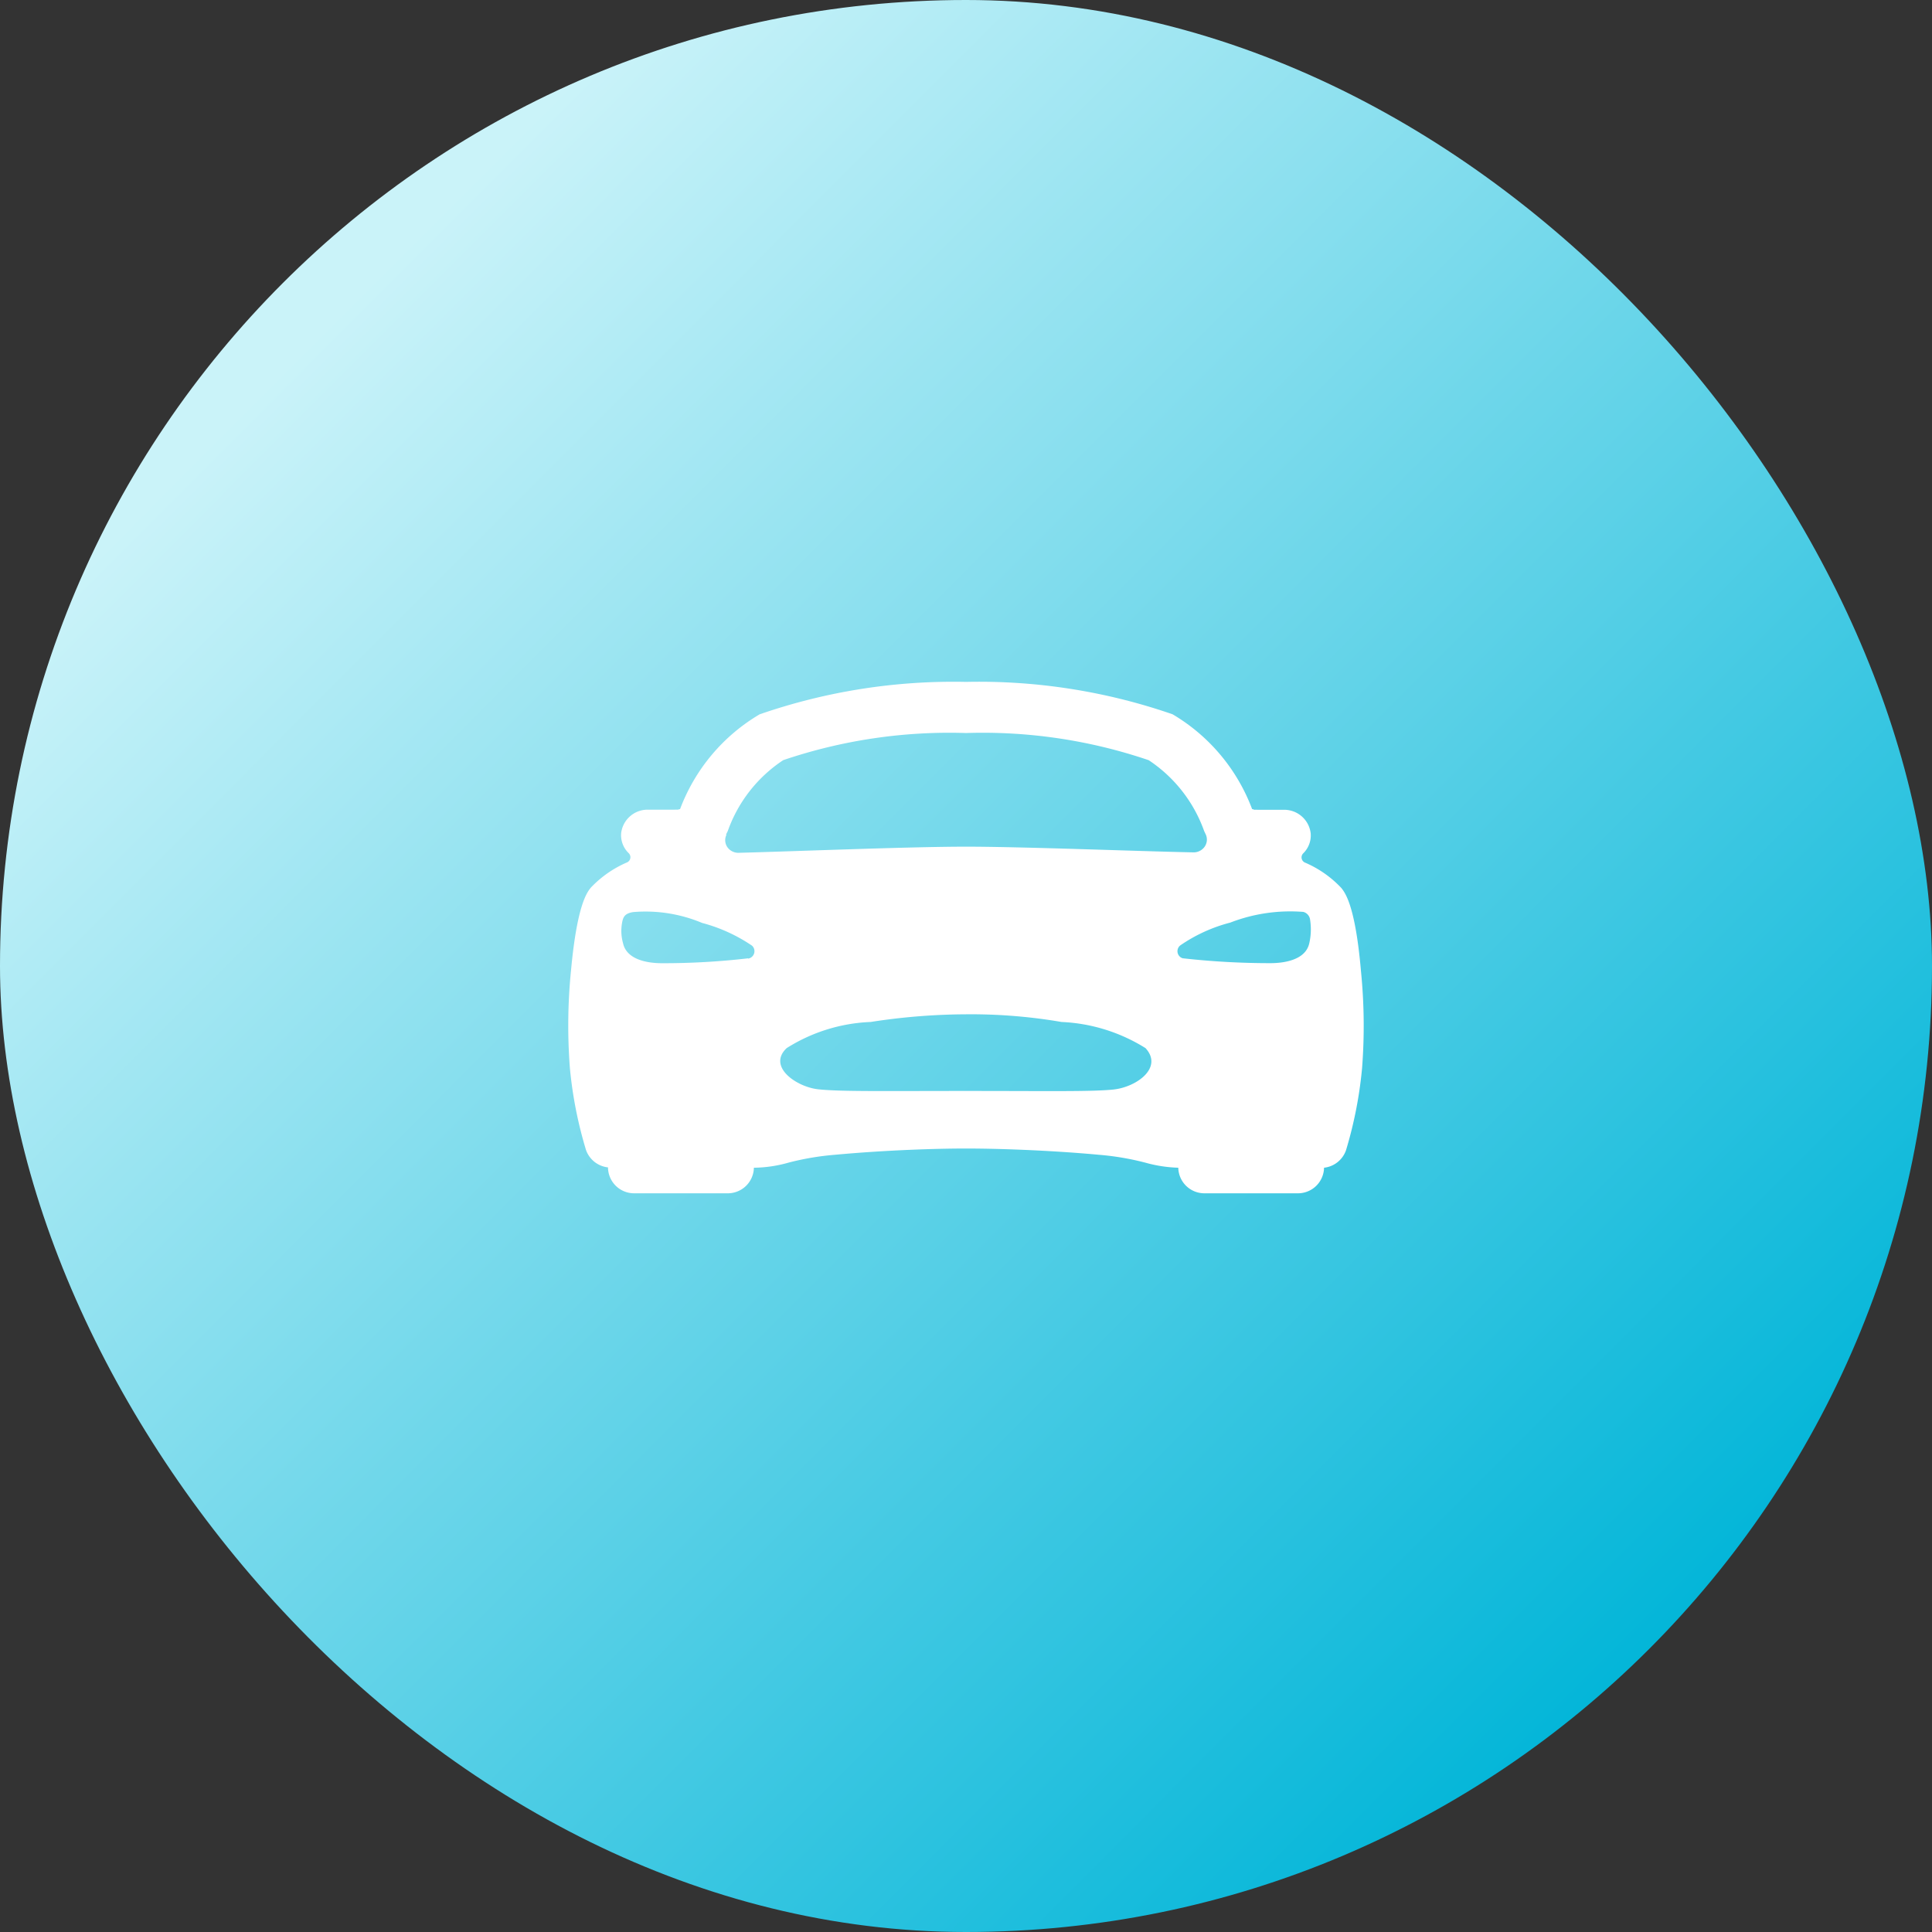 <svg xmlns="http://www.w3.org/2000/svg" xmlns:xlink="http://www.w3.org/1999/xlink" width="34" height="34" viewBox="0 0 34 34">
  <rect x="0" y="0" width="34" height="34" fill="#333333" stroke="none"/>
  <defs>
    <linearGradient id="linear-gradient" x1="0.186" y1="0.157" x2="0.873" y2="0.843" gradientUnits="objectBoundingBox">
      <stop offset="0" stop-color="#caf3f9"/>
      <stop offset="1" stop-color="#01b5d8"/>
    </linearGradient>
  </defs>
  <g id="Group_28894" data-name="Group 28894" transform="translate(-28 -154)">
    <rect id="Rectangle_13557" data-name="Rectangle 13557" width="34" height="34" rx="17" transform="translate(28 154)" fill="url(#linear-gradient)"/>
    <g id="Group_28893" data-name="Group 28893" transform="translate(0 -1)">
      <g id="Group_28891" data-name="Group 28891" transform="translate(37.816 166.758)">
        <g id="Group_28892" data-name="Group 28892" transform="translate(0.184 0.242)">
          <path id="Path_47551" data-name="Path 47551" d="M13.949,5.069c-.1-1.136-.278-1.358-.343-1.441a1.907,1.907,0,0,0-.645-.45.1.1,0,0,1-.027-.16.439.439,0,0,0,.132-.352.469.469,0,0,0-.477-.415h-.455a.512.512,0,0,0-.058,0,.251.251,0,0,0-.041-.013,3.274,3.274,0,0,0-1.4-1.668A10.423,10.423,0,0,0,7,0,10.424,10.424,0,0,0,3.368.571a3.273,3.273,0,0,0-1.4,1.668l0,0a.193.193,0,0,0-.039.01.512.512,0,0,0-.058,0H1.408a.469.469,0,0,0-.477.415.439.439,0,0,0,.134.351.1.1,0,0,1-.026.16,1.916,1.916,0,0,0-.645.45C.328,3.71.156,3.93.05,5.067A9.748,9.748,0,0,0,.029,6.795,7.313,7.313,0,0,0,.313,8.239.463.463,0,0,0,.7,8.544V8.55A.459.459,0,0,0,1.164,9H2.8a.459.459,0,0,0,.467-.45,2.3,2.3,0,0,0,.611-.09,4.8,4.8,0,0,1,.817-.138c.89-.082,1.775-.11,2.306-.11s1.445.028,2.336.11a4.8,4.8,0,0,1,.82.139,2.4,2.4,0,0,0,.579.089A.459.459,0,0,0,11.2,9h1.634a.459.459,0,0,0,.467-.45v0a.463.463,0,0,0,.386-.306A7.321,7.321,0,0,0,13.97,6.8a9.677,9.677,0,0,0-.021-1.728M2.777,2.687c.01-.021.021-.042.031-.063a2.489,2.489,0,0,1,.976-1.247A9.1,9.1,0,0,1,7,.9a9.07,9.07,0,0,1,3.215.478,2.5,2.5,0,0,1,.976,1.247l.029.061A.218.218,0,0,1,11.2,2.9a.236.236,0,0,1-.2.1C10.033,2.981,7.991,2.9,7,2.9s-3.034.083-4,.108a.236.236,0,0,1-.2-.1.218.218,0,0,1-.015-.219m.379,2.176a12.911,12.911,0,0,1-1.512.086c-.309,0-.628-.084-.687-.35a.8.8,0,0,1-.014-.38c.018-.086.048-.148.193-.17a2.575,2.575,0,0,1,1.212.191,2.866,2.866,0,0,1,.878.4.132.132,0,0,1-.069.228M9.614,7.172v0c-.384.042-1.152.027-2.606.027S4.786,7.212,4.4,7.17s-.9-.4-.556-.725a2.983,2.983,0,0,1,1.478-.46A11.146,11.146,0,0,1,7,5.85a9.427,9.427,0,0,1,1.681.135,3.035,3.035,0,0,1,1.478.46c.315.344-.154.68-.55.727M13.041,4.6h0c-.058.267-.379.35-.687.35a13.788,13.788,0,0,1-1.541-.086.13.13,0,0,1-.04-.228,2.771,2.771,0,0,1,.878-.4,2.927,2.927,0,0,1,1.286-.188.163.163,0,0,1,.119.141,1.1,1.1,0,0,1-.014.407" transform="translate(0 0)" fill="#fff"/>
        </g>
      </g>
    </g>
  </g>
</svg>
